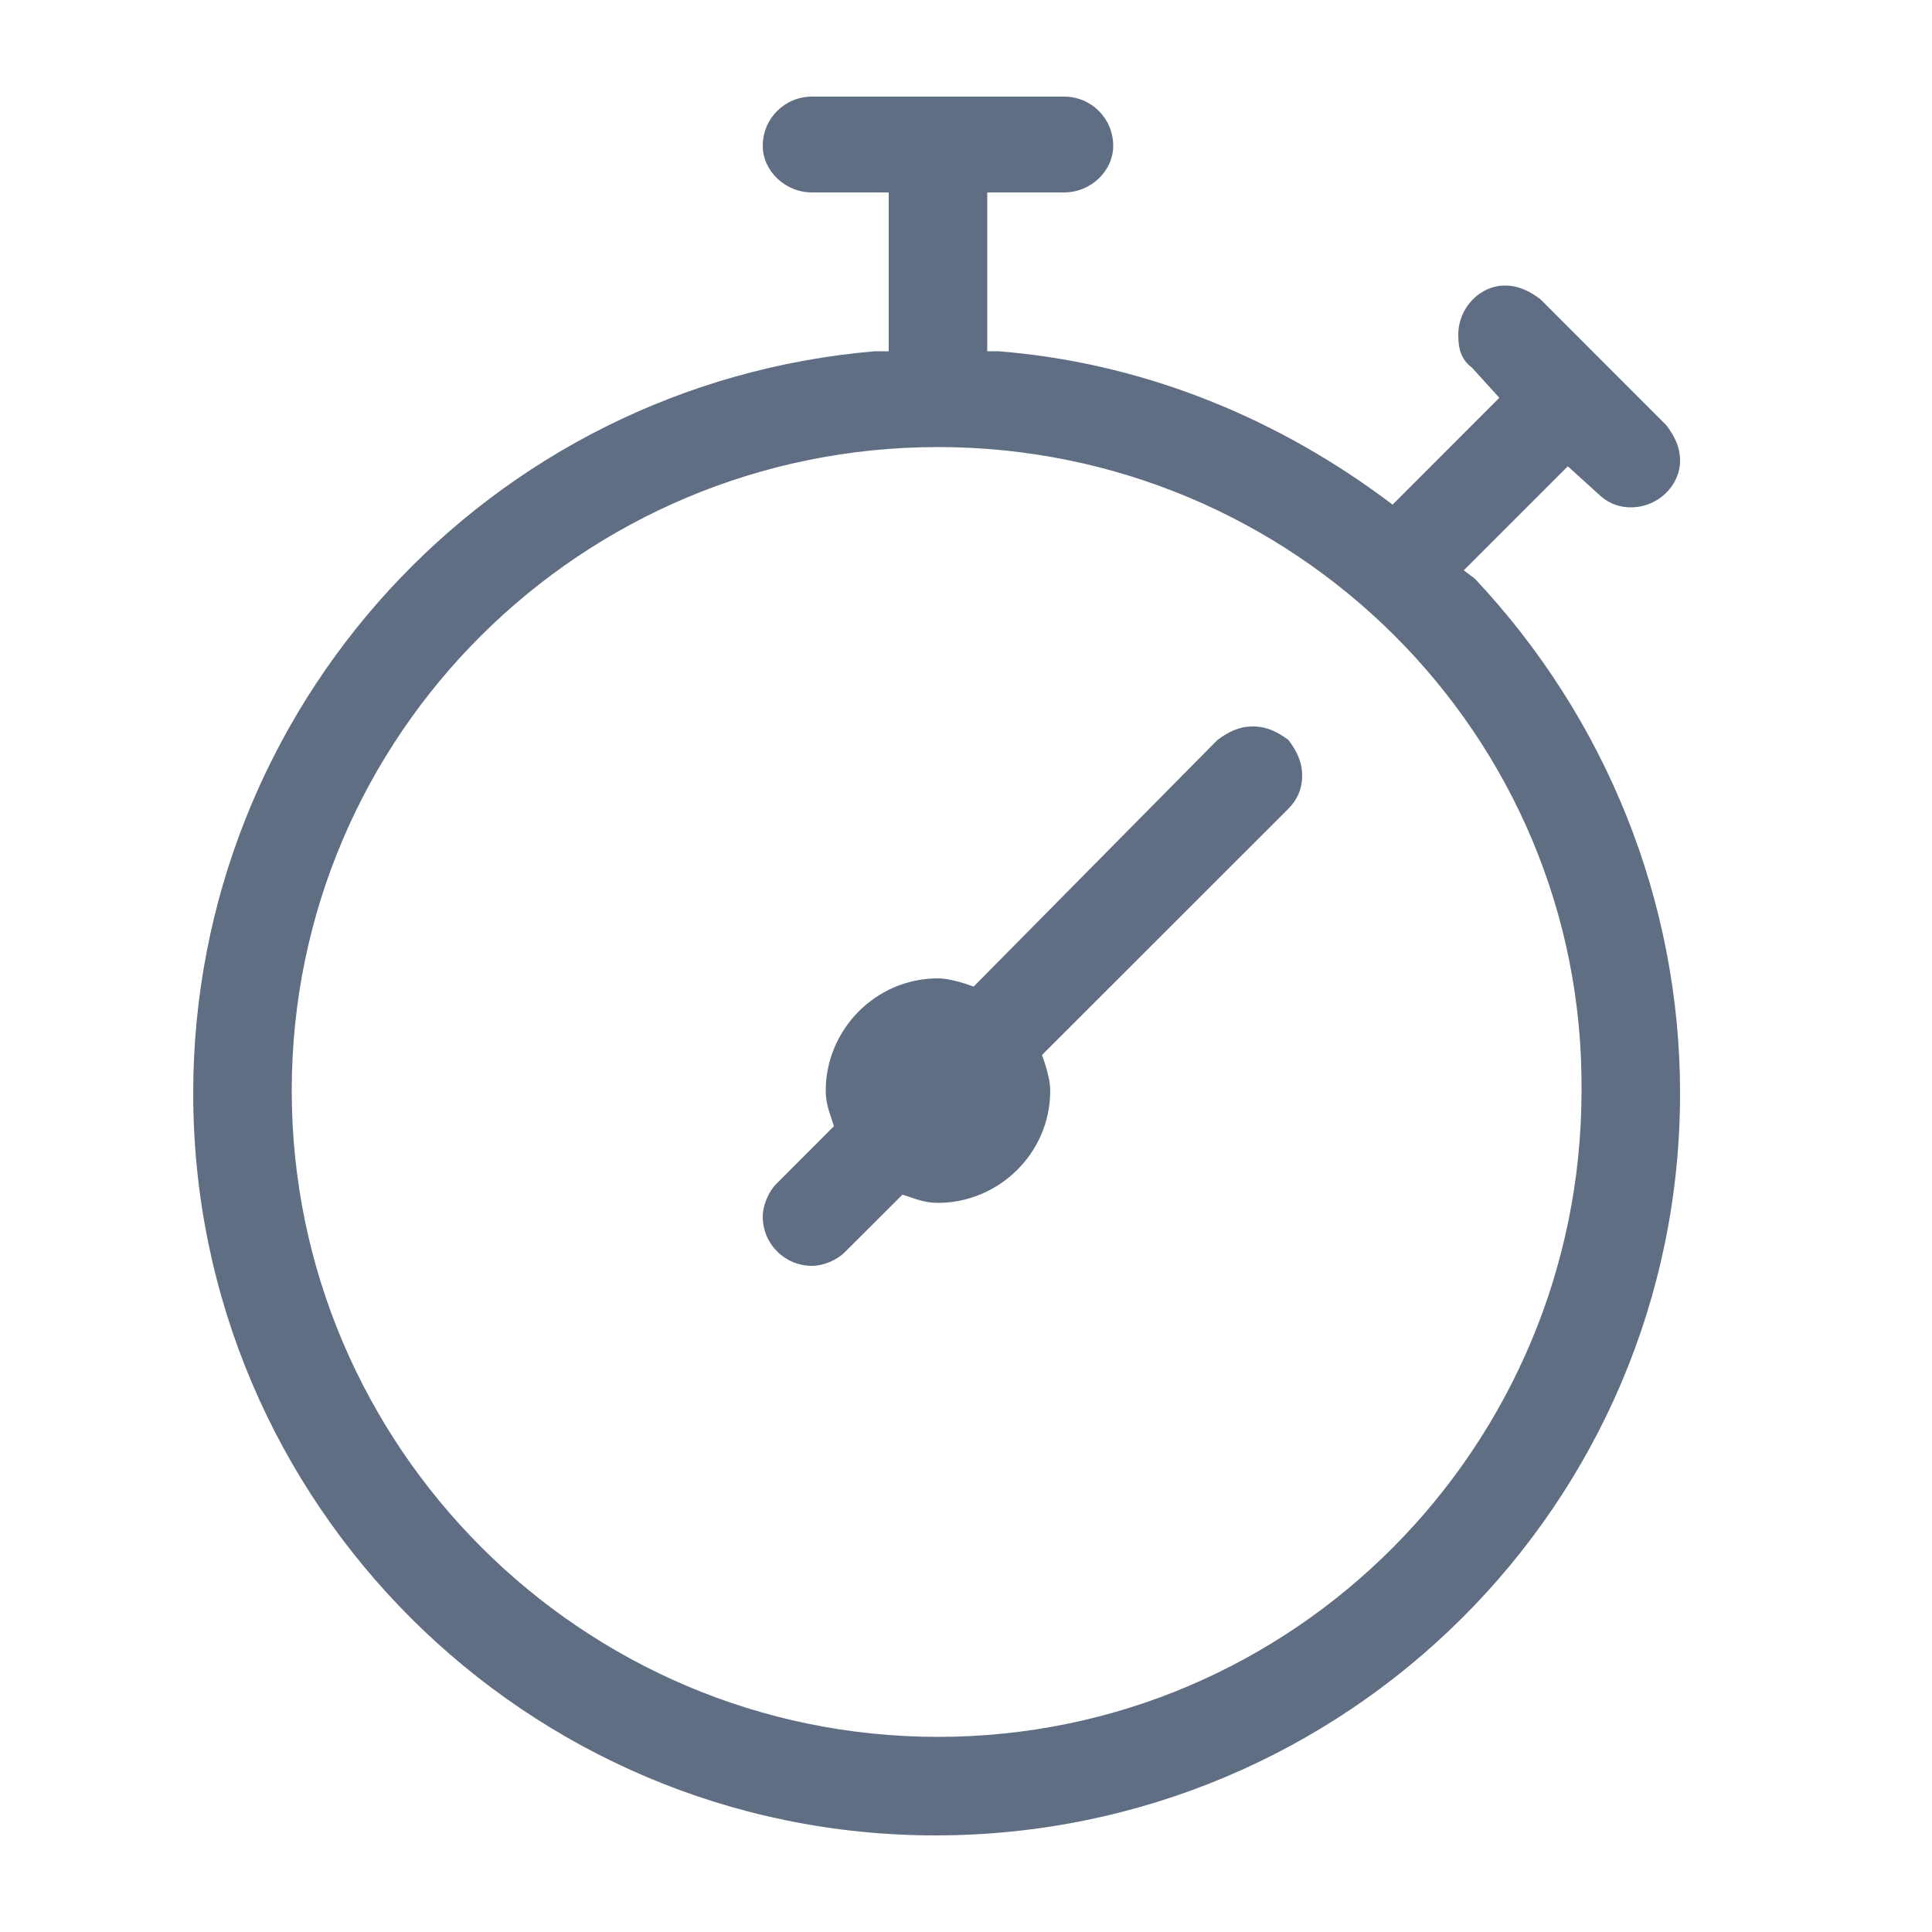 <svg width="20" height="20" viewBox="0 0 20 20" fill="none" xmlns="http://www.w3.org/2000/svg">
<path fill-rule="evenodd" clip-rule="evenodd" d="M16.23 4.827L16.542 5.11C16.627 5.195 16.74 5.252 16.882 5.252C17.165 5.252 17.392 5.025 17.392 4.77C17.392 4.628 17.335 4.515 17.25 4.402L15.947 3.098C15.833 3.013 15.72 2.956 15.578 2.956C15.323 2.956 15.096 3.183 15.096 3.466C15.096 3.608 15.124 3.721 15.238 3.806L15.521 4.118L14.416 5.224L14.302 5.139C13.14 4.288 11.78 3.75 10.334 3.636H10.22V1.992H11.014C11.298 1.992 11.524 1.765 11.524 1.51C11.524 1.227 11.298 1 11.014 1H8.406C8.123 1 7.896 1.227 7.896 1.51C7.896 1.765 8.123 1.992 8.406 1.992H9.2V3.636H9.058C5.061 3.976 2 7.321 2 11.318C2 15.57 5.458 19 9.682 19C13.934 19 17.392 15.57 17.392 11.318C17.392 9.334 16.627 7.435 15.266 5.989L15.153 5.904L16.23 4.827ZM9.71 17.98C6.025 17.98 3.02 14.975 3.02 11.29C3.02 7.605 6.025 4.628 9.71 4.628C13.395 4.628 16.4 7.605 16.372 11.29C16.372 14.975 13.395 17.98 9.71 17.98ZM13.339 7.661C13.225 7.576 13.112 7.52 12.97 7.52C12.828 7.52 12.715 7.576 12.602 7.661L10.079 10.213L9.994 10.184C9.909 10.156 9.795 10.128 9.71 10.128C9.058 10.128 8.548 10.666 8.548 11.29C8.548 11.403 8.576 11.488 8.605 11.573L8.633 11.658L8.038 12.254C7.953 12.339 7.896 12.48 7.896 12.594C7.896 12.877 8.123 13.104 8.406 13.104C8.52 13.104 8.661 13.047 8.746 12.962L9.342 12.367L9.427 12.395C9.512 12.424 9.597 12.452 9.71 12.452C10.334 12.452 10.872 11.942 10.872 11.29C10.872 11.205 10.844 11.091 10.816 11.006L10.787 10.921L13.339 8.37C13.424 8.285 13.48 8.172 13.48 8.03C13.48 7.888 13.424 7.775 13.339 7.661Z" fill="#606E84"/>
</svg>
